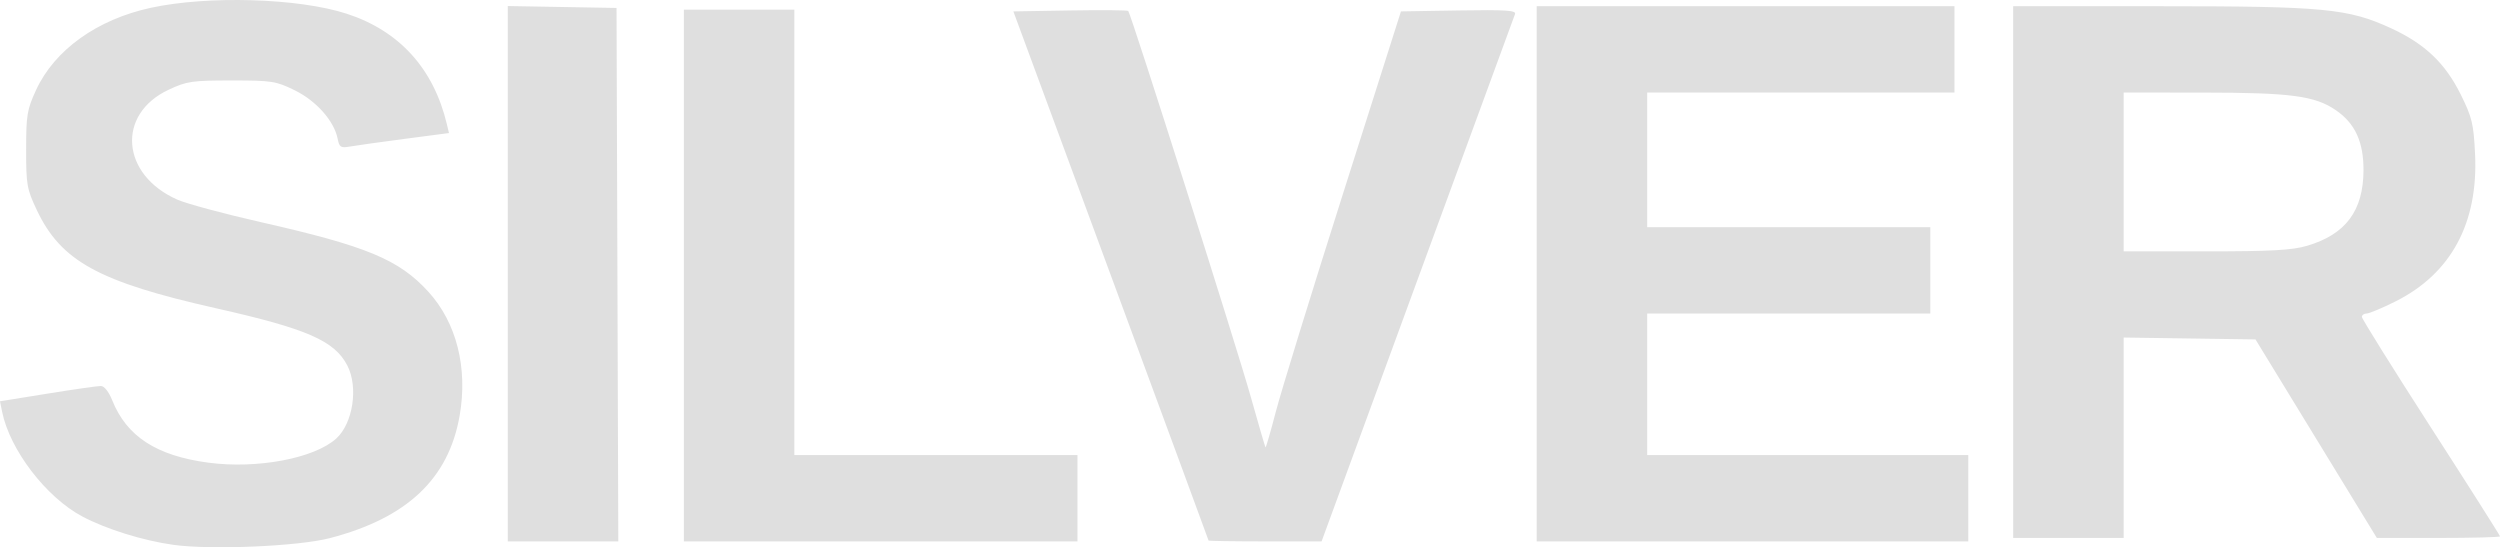 <?xml version="1.0" encoding="UTF-8" standalone="no"?>
<svg
   xmlns:dc="http://purl.org/dc/elements/1.1/"
   xmlns:cc="http://creativecommons.org/ns#"
   xmlns:rdf="http://www.w3.org/1999/02/22-rdf-syntax-ns#"
   xmlns:svg="http://www.w3.org/2000/svg"
   xmlns="http://www.w3.org/2000/svg"
   width="204.348mm"
   height="44.732mm"
   viewBox="0 0 724.066 158.498"
   id="svg2"
   version="1.1">
  <defs
     id="defs4" />
  <g
     transform="translate(-7.301,-273.024)"
     id="g3440">
    <path
       style="fill:#dfdfdf"
       d="m 57.428,430.81 c -8.757,-1.229 -19.392,-4.546 -26.271,-8.193 -10.482,-5.557 -21.002,-19.286 -23.24,-30.33 l -0.616,-3.039 13.783,-2.223 c 7.581,-1.223 14.522,-2.218 15.424,-2.211 0.984,0.007 2.301,1.662 3.289,4.13 4.19,10.472 12.806,16.07 27.819,18.077 14.136,1.889 30.715,-1.233 37.066,-6.98 4.853,-4.392 6.452,-14.894 3.22,-21.145 -3.716,-7.186 -11.674,-10.657 -38.036,-16.589 -33.961,-7.642 -44.878,-13.62 -51.888,-28.412 -2.898,-6.116 -3.112,-7.325 -3.107,-17.568 0.005,-9.991 0.269,-11.571 2.874,-17.222 5.355,-11.615 17.656,-20.437 33.208,-23.816 16.583,-3.603 42.835,-2.814 56.752,1.706 15.24,4.949 25.172,15.888 29.007,31.948 l 0.624,2.616 -12.735,1.672 c -7.004,0.919 -14.134,1.918 -15.843,2.219 -2.789,0.491 -3.166,0.257 -3.676,-2.287 -1.025,-5.114 -6.176,-10.923 -12.393,-13.975 -5.463,-2.683 -6.595,-2.859 -18.323,-2.859 -11.471,0 -12.971,0.221 -18.224,2.683 -15.177,7.113 -13.787,24.63 2.526,31.836 2.641,1.167 13.513,4.096 24.16,6.51 30.719,6.965 39.997,10.817 48.52,20.142 8.172,8.942 11.49,22.055 9.081,35.892 -3.186,18.294 -15.205,29.646 -37.563,35.479 -9.177,2.394 -34.508,3.477 -45.439,1.942 z m 96.939,-78.509 0,-77.525 15.75,0.275 15.75,0.275 0.256,77.25 0.256,77.25 -16.006,0 -16.006,0 0,-77.525 z m 51,0.525 0,-77 16,0 16,0 0,64.5 0,64.5 41,0 41,0 0,12.5 0,12.5 -57,0 -57,0 0,-77 z m 151.965,76.75 c -0.019,-0.138 -12.747,-34.675 -28.284,-76.75 l -28.249,-76.5 16.426,-0.275 c 9.034,-0.151 16.613,-0.087 16.843,0.142 0.781,0.781 31.358,97.07 35.45,111.632 2.241,7.975 4.179,14.618 4.307,14.763 0.129,0.144 1.478,-4.52 2.999,-10.365 1.521,-5.845 10.295,-34.313 19.498,-63.263 l 16.733,-52.635 16.772,-0.275 c 13.598,-0.223 16.676,-0.024 16.264,1.051 -0.28,0.729 -13,35.39 -28.267,77.025 l -27.758,75.699 -16.35,0 c -8.992,0 -16.365,-0.113 -16.384,-0.25 z m 95.035,-77.25 0,-77.5 60.5,0 60.5,0 0,12.5 0,12.5 -44.5,0 -44.5,0 0,19.5 0,19.5 41,0 41,0 0,12.5 0,12.5 -41,0 -41,0 0,20.5 0,20.5 46.5,0 46.5,0 0,12.5 0,12.5 -62.5,0 -62.5,0 0,-77.5 z m 138,-0.5 0,-77 42.369,0 c 47.813,0 54.691,0.657 67.157,6.417 9.759,4.509 15.644,10.126 20.141,19.225 3.247,6.571 3.688,8.41 4.109,17.173 0.962,19.973 -6.954,34.633 -23.047,42.684 -3.849,1.926 -7.613,3.501 -8.364,3.501 -0.751,0 -1.366,0.446 -1.366,0.992 0,0.545 9,14.96 20,32.033 11,17.073 20,31.252 20,31.508 0,0.257 -8.026,0.467 -17.835,0.467 l -17.835,0 -17.574,-28.75 -17.574,-28.75 -19.09,-0.272 -19.09,-0.272 0,29.022 0,29.022 -16,0 -16,0 0,-77 z m 85.069,-7.596 c 11.236,-3.302 16.355,-10.14 16.398,-21.904 0.03,-8.213 -2.443,-13.575 -8.025,-17.4 -6.047,-4.143 -12.991,-5.068 -38.191,-5.085 l -23.25,-0.016 0,23 0,23 23.819,0 c 18.875,0 24.946,-0.331 29.25,-1.596 z"
       id="path3425" />
  </g>
</svg>
